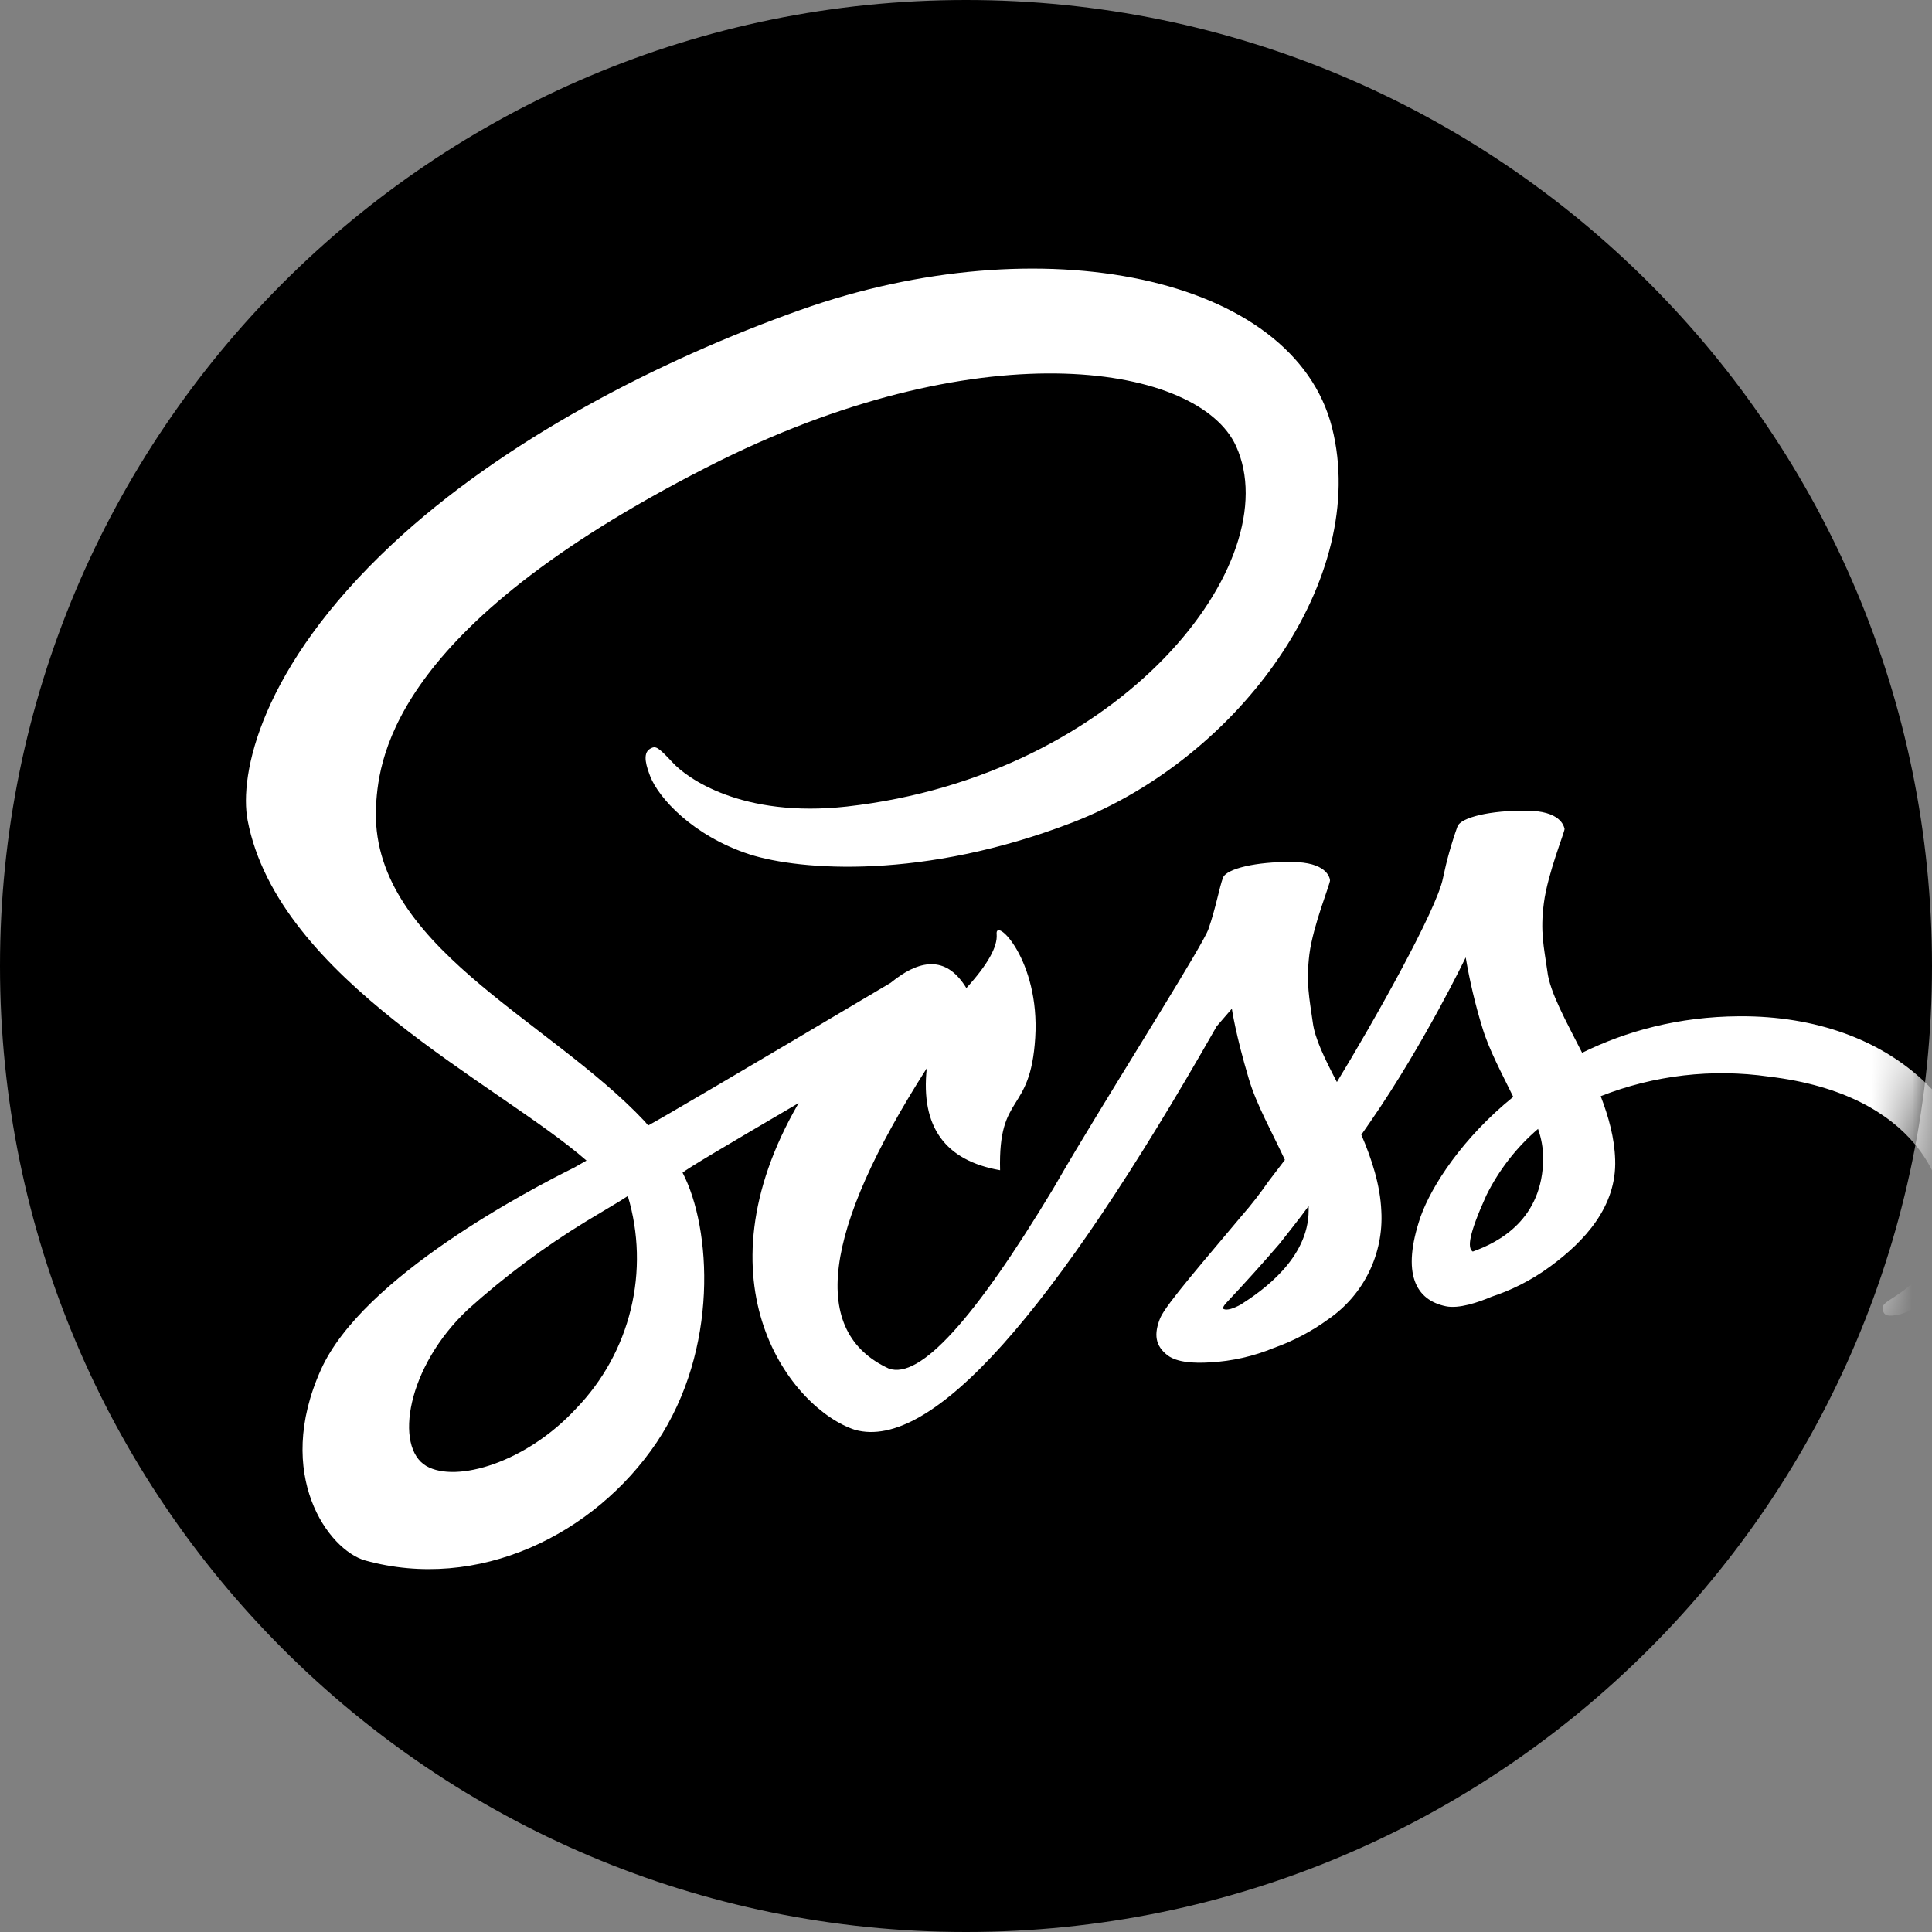 <svg width="48" height="48" viewBox="0 0 48 48" fill="none" xmlns="http://www.w3.org/2000/svg">
<rect x="0" y="0" width="48" height="48" fill="#808080" stroke="none"/>
<g clip-path="url(#clip0_4_10)">
<path d="M24 48C37.255 48 48 37.255 48 24C48 10.745 37.255 0 24 0C10.745 0 0 10.745 0 24C0 37.255 10.745 48 24 48Z" fill="black"/>
<mask id="mask0_4_10" style="mask-type:luminance" maskUnits="userSpaceOnUse" x="0" y="0" width="48" height="48">
<path d="M24 48C37.255 48 48 37.255 48 24C48 10.745 37.255 0 24 0C10.745 0 0 10.745 0 24C0 37.255 10.745 48 24 48Z" fill="white"/>
</mask>
<g mask="url(#mask0_4_10)">
<path d="M30.229 25.497C26.131 32.702 23.136 36.047 21.245 35.525C19.662 35.012 17.241 31.889 19.842 27.405C18.045 28.458 17.078 29.031 16.958 29.134C17.677 30.511 17.865 33.523 16.317 35.833C14.759 38.143 11.867 39.547 9.07 38.768C8.163 38.511 6.794 36.646 7.974 34.028C9.01 31.718 13.185 29.544 14.272 29.005L14.571 28.834C12.389 26.926 6.913 24.342 6.152 20.381C5.938 19.26 6.46 16.59 9.745 13.519C12.492 10.952 16.342 8.958 19.884 7.701C25.848 5.579 32.137 6.836 33.095 10.627C34.036 14.366 30.802 18.823 26.652 20.432C22.948 21.861 19.893 21.63 18.627 21.228C17.206 20.766 16.359 19.816 16.154 19.286C16.077 19.08 15.94 18.721 16.154 18.601C16.291 18.524 16.342 18.55 16.71 18.943C17.052 19.32 18.421 20.329 21.04 20.038C27.884 19.268 32.017 13.947 30.708 11.08C29.793 9.078 24.522 8.171 17.899 11.44C9.848 15.452 9.412 18.755 9.343 20.013C9.155 23.47 13.604 25.292 16.017 27.859L16.103 27.962C16.394 27.808 18.404 26.627 22.126 24.419C22.93 23.76 23.555 23.803 24.009 24.548C24.539 23.966 24.787 23.521 24.762 23.213C24.71 22.759 25.84 23.846 25.72 25.78C25.6 27.713 24.796 27.114 24.847 29.074C23.478 28.834 22.871 27.996 23.025 26.541C20.424 30.614 20.116 33.095 22.083 34.002C22.854 34.276 24.205 32.787 26.165 29.536C26.353 29.209 26.544 28.884 26.738 28.56C28.004 26.447 29.895 23.461 30.023 23.084C30.203 22.571 30.297 22.041 30.383 21.81C30.468 21.579 31.221 21.407 32.086 21.416C32.95 21.416 33.035 21.793 33.044 21.869C33.052 21.955 32.625 22.982 32.531 23.709C32.445 24.428 32.531 24.796 32.616 25.403C32.667 25.805 32.916 26.31 33.215 26.883C34.113 25.412 35.696 22.605 35.85 21.818C35.94 21.383 36.06 20.954 36.21 20.535C36.295 20.304 37.04 20.133 37.912 20.141C38.768 20.141 38.853 20.518 38.871 20.595C38.871 20.68 38.451 21.707 38.357 22.434C38.263 23.153 38.357 23.521 38.443 24.128C38.503 24.65 38.905 25.36 39.307 26.156C40.402 25.617 41.703 25.258 43.209 25.249C47.11 25.224 49.309 27.748 49.198 30.066C49.121 31.872 47.461 32.616 47.153 32.667C46.931 32.702 46.811 32.71 46.776 32.539C46.751 32.419 46.836 32.368 47.102 32.197C47.358 32.026 48.145 31.495 48.291 30.511C48.428 29.527 47.692 27.191 43.944 26.747C42.534 26.545 41.095 26.713 39.769 27.234C39.966 27.748 40.111 28.27 40.128 28.809C40.171 29.981 39.358 30.845 38.52 31.461C38.023 31.829 37.51 32.068 37.065 32.214C36.723 32.359 36.244 32.522 35.919 32.453C35.183 32.3 34.806 31.658 35.294 30.229C35.568 29.459 36.338 28.27 37.596 27.251C37.313 26.669 36.988 26.071 36.826 25.523C36.651 24.954 36.514 24.373 36.415 23.786C36.415 23.786 35.388 25.925 34.053 27.859L33.822 28.192C34.079 28.791 34.293 29.442 34.319 30.092C34.348 30.613 34.243 31.133 34.014 31.602C33.785 32.071 33.439 32.473 33.01 32.77C32.593 33.075 32.135 33.317 31.649 33.489C31.145 33.697 30.61 33.818 30.066 33.848C29.656 33.874 29.245 33.848 29.014 33.677C28.697 33.437 28.663 33.147 28.826 32.744C28.971 32.402 29.989 31.238 30.845 30.212C31.093 29.929 31.316 29.639 31.512 29.356L31.923 28.817C31.606 28.133 31.213 27.44 31.025 26.798C30.7 25.711 30.605 25.061 30.605 25.061L30.229 25.497ZM14.314 34.995C14.978 34.308 15.447 33.457 15.672 32.529C15.898 31.601 15.872 30.63 15.598 29.715L15.41 29.835L15.324 29.887L14.554 30.349C13.514 30.984 12.534 31.715 11.628 32.531C10.105 33.959 9.788 35.953 10.592 36.423C11.337 36.851 13.074 36.338 14.314 34.995ZM30.828 32.411C31.35 32.077 32.513 31.273 32.513 30.066V29.964C32.257 30.314 32 30.631 31.786 30.905C31.361 31.399 30.924 31.884 30.477 32.359C30.477 32.359 30.349 32.488 30.4 32.522C30.486 32.565 30.657 32.505 30.828 32.411ZM36.595 31.093C37.245 30.862 38.332 30.289 38.34 28.774C38.338 28.526 38.295 28.281 38.212 28.047C37.677 28.506 37.241 29.067 36.928 29.698C36.483 30.682 36.458 30.999 36.586 31.093H36.595Z" fill="white"/>
</g>
</g>
<defs>
<clipPath id="clip0_4_10">
<rect width="48" height="48" fill="white"/>
</clipPath>
</defs>
</svg>
